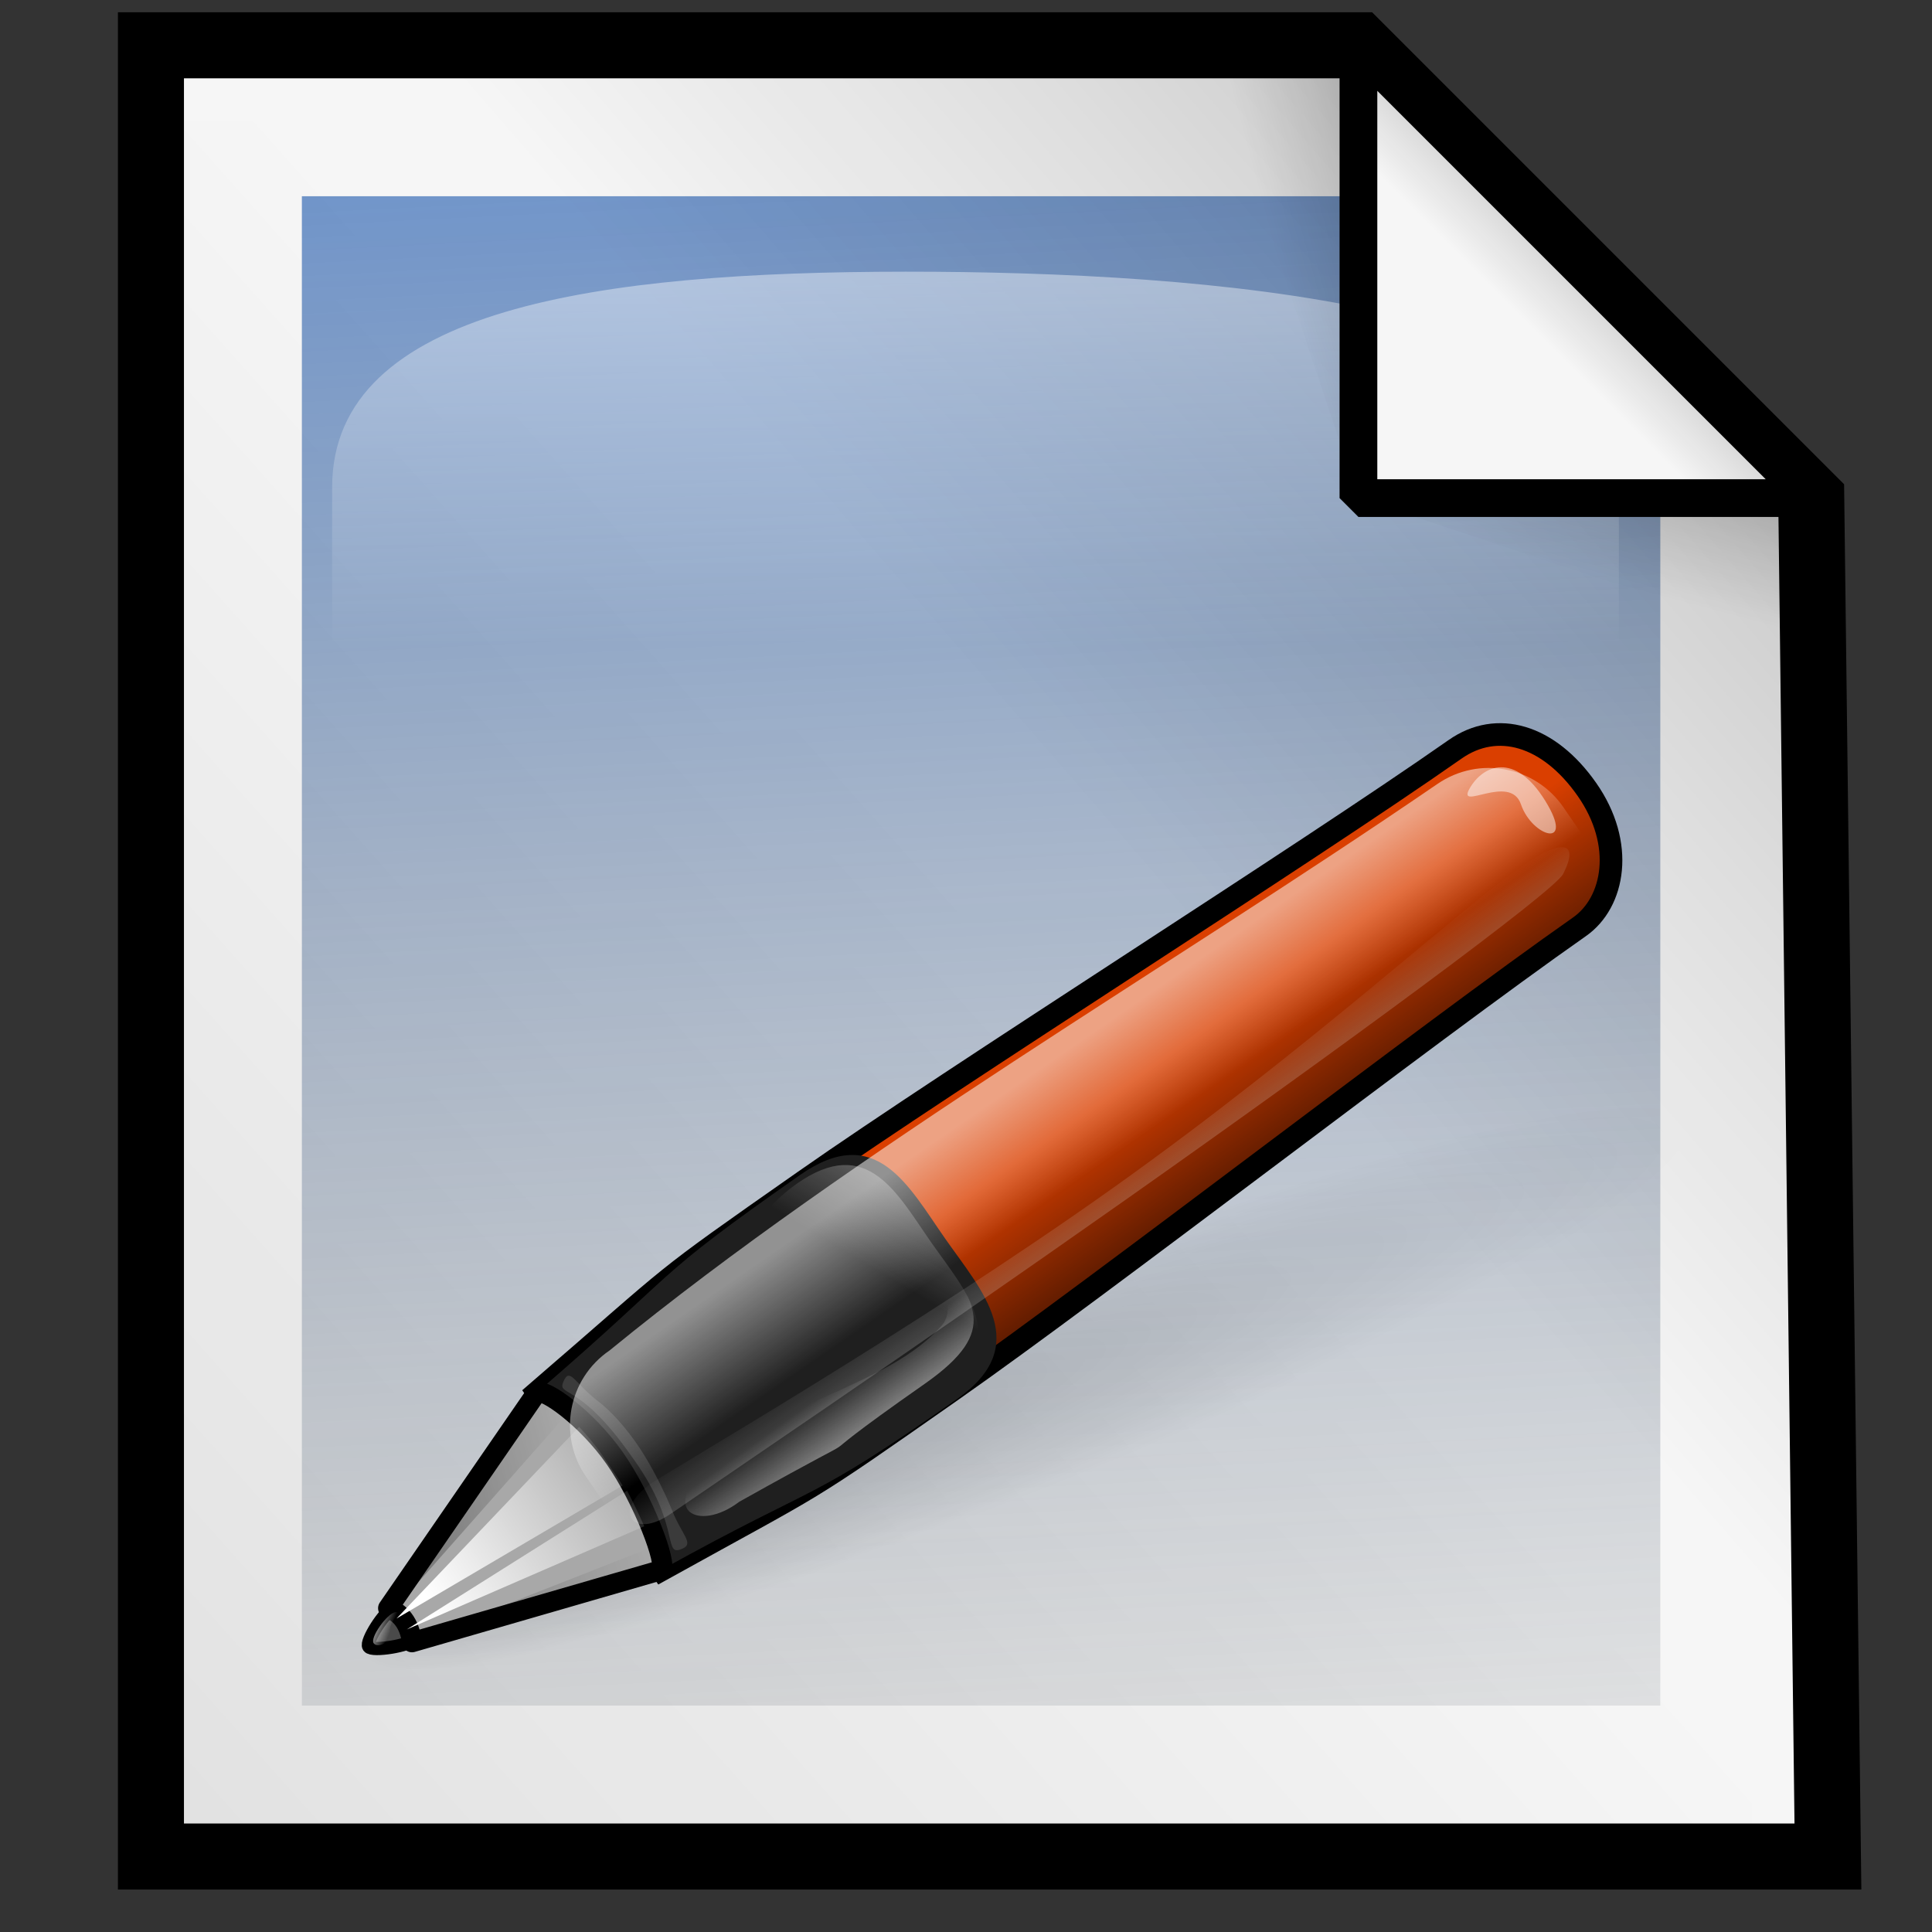 <?xml version="1.0" encoding="UTF-8" standalone="no"?>
<!DOCTYPE svg PUBLIC "-//W3C//DTD SVG 20010904//EN"
"http://www.w3.org/TR/2001/REC-SVG-20010904/DTD/svg10.dtd">
<!-- Created with Inkscape (http://www.inkscape.org/) -->
<!-- 
Created By Andrew Fitzsimon.
Much of this document has been manually cleaned and crafted in a text editor so that only the colour definitions and basic presentation related data remain in the XML. 
Changes to this document may compromise the structure of this palette.
-->
<svg
   version="1.0"
   x="00"
   y="00"
   width="128"
   height="128"
   id="Etiquette"
   sodipodi:version="0.32"
   inkscape:version="0.40"
   sodipodi:docname="gnome-mime-application-msword.svg"
   sodipodi:docbase="/usr/share/icons/etiqueta/scalable/mimetypes"
   xmlns="http://www.w3.org/2000/svg"
   xmlns:cc="http://web.resource.org/cc/"
   xmlns:inkscape="http://www.inkscape.org/namespaces/inkscape"
   xmlns:sodipodi="http://sodipodi.sourceforge.net/DTD/sodipodi-0.dtd"
   xmlns:rdf="http://www.w3.org/1999/02/22-rdf-syntax-ns#"
   xmlns:dc="http://purl.org/dc/elements/1.1/"
   xmlns:xlink="http://www.w3.org/1999/xlink">
  <rect width="100%" height="100%" fill="#333333" stroke="none"/>
  <sodipodi:namedview
     id="base"
     pagecolor="#f8f8f8"
     bordercolor="#666666"
     borderopacity="1.0"
     inkscape:pageopacity="0.0000000"
     inkscape:pageshadow="0"
     inkscape:zoom="1.8299342"
     inkscape:cx="58.059747"
     inkscape:cy="45.747846"
     inkscape:window-width="763"
     inkscape:window-height="538"
     inkscape:window-x="68"
     inkscape:window-y="206"
     inkscape:current-layer="Etiquette"
     showgrid="false"
     gridspacingx="2pt"
     gridspacingy="2pt"
     gridoriginy="0pt"
     gridoriginx="0pt"
     inkscape:grid-points="false"
     gridtolerance="40pt"
     showborder="true"
     inkscape:grid-bbox="false"
     gridcolor="#3f3fff"
     gridopacity="0.082"
     gridempspacing="2"
     gridempcolor="#3f3fff"
     gridempopacity="0.082"
     showguides="true"
     inkscape:guide-bbox="true" />
  <defs
     id="Gradients">
    <linearGradient
       inkscape:collect="always"
       id="linearGradient230">
      <stop
         style="stop-color:#000000;stop-opacity:1;"
         offset="0"
         id="stop231" />
      <stop
         style="stop-color:#000000;stop-opacity:0;"
         offset="1"
         id="stop232" />
    </linearGradient>
    <linearGradient
       inkscape:collect="always"
       id="linearGradient217">
      <stop
         style="stop-color:#000000;stop-opacity:1;"
         offset="0"
         id="stop218" />
      <stop
         style="stop-color:#000000;stop-opacity:0;"
         offset="1"
         id="stop219" />
    </linearGradient>
    <linearGradient
       id="linearGradient204">
      <stop
         style="stop-color:#005fec;stop-opacity:1;"
         offset="0"
         id="stop205" />
      <stop
         style="stop-color:#565248;stop-opacity:0;"
         offset="1"
         id="stop206" />
    </linearGradient>
    <linearGradient
       id="linearGradient1824">
      <stop
         style="stop-color:#000000;stop-opacity:1;"
         offset="0"
         id="stop1825" />
      <stop
         style="stop-color:#000000;stop-opacity:0;"
         offset="1"
         id="stop1826" />
    </linearGradient>
    <linearGradient
       id="linearGradient151">
      <stop
         style="stop-color:#ffffff;stop-opacity:1;"
         offset="0"
         id="stop152" />
      <stop
         style="stop-color:#ffffff;stop-opacity:0;"
         offset="1"
         id="stop153" />
    </linearGradient>
    <linearGradient
       inkscape:collect="always"
       xlink:href="#linearGradient1681"
       id="linearGradient5316"
       gradientUnits="userSpaceOnUse"
       gradientTransform="matrix(3.099975e-2,4.425737e-2,-0.223,0.156,34.565,89.772)"
       x1="201.18"
       y1="54.402"
       x2="201.18"
       y2="-9.005" />
    <linearGradient
       inkscape:collect="always"
       xlink:href="#linearGradient1681"
       id="linearGradient5317"
       gradientUnits="userSpaceOnUse"
       gradientTransform="matrix(3.668485e-2,5.237381e-2,-0.188,0.132,34.565,89.772)"
       x1="179.4"
       y1="62.501"
       x2="179.4"
       y2="-10.426" />
    <linearGradient
       id="linearGradient1681">
      <stop
         style="stop-color:#ffffff;stop-opacity:1;"
         offset="0"
         id="stop1682" />
      <stop
         style="stop-color:#ffffff;stop-opacity:0;"
         offset="1"
         id="stop1683" />
    </linearGradient>
    <linearGradient
       inkscape:collect="always"
       xlink:href="#linearGradient1681"
       id="linearGradient5318"
       gradientUnits="userSpaceOnUse"
       gradientTransform="matrix(0.127,0.182,-4.533,3.175,114.288,33.968)"
       x1="66.824"
       y1="14.652"
       x2="51.314"
       y2="14.688" />
    <linearGradient
       id="linearGradient5269">
      <stop
         style="stop-color:#ffffff;stop-opacity:1;"
         offset="0"
         id="stop5270" />
      <stop
         style="stop-color:#ffffff;stop-opacity:0;"
         offset="1"
         id="stop5271" />
    </linearGradient>
    <linearGradient
       inkscape:collect="always"
       xlink:href="#linearGradient5269"
       id="linearGradient5319"
       gradientUnits="userSpaceOnUse"
       gradientTransform="matrix(0.361,0.516,-1.595,1.117,114.288,33.968)"
       x1="28.299"
       y1="44.076"
       x2="21.611"
       y2="44.291" />
    <linearGradient
       id="TransparentWhite">
      <stop
         style="stop-color:#ffffff;stop-opacity:0;"
         offset="0"
         id="stopwhitefull" />
      <stop
         style="stop-color:#ffffff;stop-opacity:1;"
         offset="1"
         id="stopwhitetransparent" />
    </linearGradient>
    <linearGradient
       inkscape:collect="always"
       id="linearGradient486">
      <stop
         style="stop-color:#000000;stop-opacity:1;"
         offset="0"
         id="stop487" />
      <stop
         style="stop-color:#000000;stop-opacity:0;"
         offset="1"
         id="stop488" />
    </linearGradient>
    <linearGradient
       id="MaterialSoftShadow">
      <stop
         style="stop-color:#000000;stop-opacity:0.215;"
         offset="0"
         id="stop2619" />
      <stop
         style="stop-color:#000000;stop-opacity:0.098;"
         offset="0.5"
         id="stop2621" />
      <stop
         style="stop-color:#000000;stop-opacity:0;"
         offset="1"
         id="stop2620" />
    </linearGradient>
    <linearGradient
       inkscape:collect="always"
       xlink:href="#MaterialSoftShadow"
       id="linearGradient437"
       gradientTransform="scale(0.962,1.039)"
       x1="118.162"
       y1="11.005"
       x2="74.862"
       y2="51.599"
       gradientUnits="userSpaceOnUse" />
    <linearGradient
       inkscape:collect="always"
       xlink:href="#MaterialSoftShadow"
       id="linearGradient439"
       gradientUnits="userSpaceOnUse"
       gradientTransform="scale(0.961,1.041)"
       x1="-59.549"
       y1="197.542"
       x2="76.516"
       y2="66.195" />
    <linearGradient
       inkscape:collect="always"
       xlink:href="#MaterialSoftShadow"
       id="linearGradient443"
       x1="106.875"
       y1="17.297"
       x2="101.953"
       y2="22.219"
       gradientUnits="userSpaceOnUse" />
    <linearGradient
       inkscape:collect="always"
       xlink:href="#linearGradient486"
       id="linearGradient489"
       gradientTransform="scale(0.962,1.039)"
       x1="-216.378"
       y1="241.991"
       x2="123.059"
       y2="3.965"
       gradientUnits="userSpaceOnUse" />
    <linearGradient
       inkscape:collect="always"
       xlink:href="#TransparentWhite"
       id="linearGradient532"
       gradientUnits="userSpaceOnUse"
       gradientTransform="matrix(1.405,0,0,0.644,-4.242,-1.405)"
       x1="61.081"
       y1="68.733"
       x2="61.081"
       y2="30.724" />
    <linearGradient
       inkscape:collect="always"
       xlink:href="#MaterialSoftShadow"
       id="linearGradient131"
       gradientUnits="userSpaceOnUse"
       gradientTransform="matrix(-0.149,0.558,1.673,0.448,109.613,-53.762)"
       x1="138.564"
       y1="10.392"
       x2="155.885"
       y2="10.392" />
    <linearGradient
       inkscape:collect="always"
       xlink:href="#MaterialSoftShadow"
       id="linearGradient132"
       gradientUnits="userSpaceOnUse"
       gradientTransform="matrix(-0.558,0.149,-0.448,-1.673,176.762,13.387)"
       x1="138.564"
       y1="10.392"
       x2="155.885"
       y2="10.392" />
    <linearGradient
       inkscape:collect="always"
       xlink:href="#linearGradient1824"
       id="linearGradient196"
       gradientUnits="userSpaceOnUse"
       gradientTransform="matrix(3.078849e-2,4.395577e-2,-0.224,0.157,71.336,90.312)"
       x1="-34.267"
       y1="-80.043"
       x2="-246.559"
       y2="-75.992" />
    <linearGradient
       inkscape:collect="always"
       xlink:href="#linearGradient217"
       id="linearGradient220"
       gradientTransform="matrix(1.018,-0.273,0.207,0.774,-19.841,11.417)"
       x1="18.686"
       y1="122.883"
       x2="32.252"
       y2="122.883"
       gradientUnits="userSpaceOnUse" />
    <linearGradient
       inkscape:collect="always"
       xlink:href="#linearGradient151"
       id="linearGradient225"
       gradientTransform="matrix(1.012,-0.271,0.208,0.778,-19.953,11)"
       x1="58.158"
       y1="105.244"
       x2="51.799"
       y2="109.975"
       gradientUnits="userSpaceOnUse" />
    <linearGradient
       inkscape:collect="always"
       xlink:href="#linearGradient230"
       id="linearGradient233"
       gradientTransform="matrix(2.641,-0.708,7.990724e-2,0.298,-19.841,11.417)"
       x1="7.637"
       y1="340.849"
       x2="13.62"
       y2="340.849"
       gradientUnits="userSpaceOnUse" />
    <radialGradient
       inkscape:collect="always"
       xlink:href="#MaterialSoftShadow"
       id="radialGradient407"
       gradientUnits="userSpaceOnUse"
       cx="-289.091"
       cy="598.367"
       fx="-197.274"
       fy="572.008"
       r="125.205" />
    <linearGradient
       inkscape:collect="always"
       xlink:href="#linearGradient204"
       id="linearGradient442"
       gradientUnits="userSpaceOnUse"
       gradientTransform="scale(0.949,1.054)"
       x1="57.884"
       y1="-65.489"
       x2="66.88"
       y2="136.106" />
    <linearGradient
       inkscape:collect="always"
       xlink:href="#TransparentWhite"
       id="linearGradient94"
       gradientTransform="scale(0.862,1.16)"
       x1="29.688"
       y1="93.795"
       x2="28.011"
       y2="92.923"
       gradientUnits="userSpaceOnUse" />
    <linearGradient
       inkscape:collect="always"
       xlink:href="#linearGradient5269"
       id="linearGradient108"
       gradientTransform="matrix(1.491,-1.02,0.313,0.457,-24.542,49.06)"
       x1="38.111"
       y1="127.597"
       x2="38.231"
       y2="141.172"
       gradientUnits="userSpaceOnUse" />
    <linearGradient
       inkscape:collect="always"
       xlink:href="#MaterialSoftShadow"
       id="linearGradient1779"
       gradientUnits="userSpaceOnUse"
       gradientTransform="scale(0.962,1.039)"
       x1="118.162"
       y1="11.005"
       x2="74.862"
       y2="51.599" />
  </defs>
  <path
     style="fill:url(#linearGradient437);fill-opacity:1.0;fill-rule:evenodd;stroke:url(#linearGradient489);stroke-width:2.5;stroke-linecap:butt;stroke-linejoin:miter;stroke-miterlimit:4;stroke-opacity:1"
     d="M 10,3 L 10,123 L 121.105,123 L 120,33 L 90,3 L 10,3 z "
     id="path433"
     sodipodi:nodetypes="cccccc" />
  <path
     style="fill:#f6f6f6;fill-opacity:1;fill-rule:evenodd;stroke:none;stroke-width:2.5;stroke-linecap:butt;stroke-linejoin:miter;stroke-miterlimit:4;stroke-opacity:1"
     d="M 10,3 L 10,123 L 121.105,123 L 120,33 L 90,3 L 10,3 z "
     id="path6763"
     sodipodi:nodetypes="cccccc" />
  <path
     sodipodi:type="arc"
     style="fill:url(#radialGradient407);fill-opacity:1;fill-rule:evenodd;stroke:none;stroke-width:1pt;stroke-linecap:butt;stroke-linejoin:miter;stroke-opacity:1"
     id="path388"
     sodipodi:cx="-289.09140"
     sodipodi:cy="598.36652"
     sodipodi:rx="125.20509"
     sodipodi:ry="125.20509"
     d="M -163.886 598.367 A 125.205 125.205 0 1 1  -414.296,598.367 A 125.205 125.205 0 1 1  -163.886 598.367 z"
     transform="matrix(-0.353,0.142,2.241259e-2,4.819650e-2,-47.175,104.077)" />
  <path
     style="fill:url(#linearGradient439);fill-opacity:1.0;fill-rule:evenodd;stroke:none;stroke-width:2.5;stroke-linecap:butt;stroke-linejoin:miter;stroke-miterlimit:4;stroke-opacity:1"
     d="M 10,8 L 10,123 L 116.105,123 L 115.05,36.75 L 86.4,8 L 10,8 z "
     id="path438"
     sodipodi:nodetypes="cccccc" />
  <path
     style="fill:url(#linearGradient442);fill-opacity:1.0;fill-rule:nonzero;stroke:none;stroke-width:24.146;stroke-linecap:butt;stroke-linejoin:round;stroke-miterlimit:4;stroke-dashoffset:0;stroke-opacity:1"
     d="M 20,13 L 90,13 L 110,33 L 110,113 L 20,113 L 20,13 z "
     id="path441"
     sodipodi:nodetypes="cccccc" />
  <path
     style="fill:url(#linearGradient1779);fill-opacity:1;fill-rule:evenodd;stroke:#000000;stroke-width:4.375;stroke-linecap:butt;stroke-linejoin:miter;stroke-miterlimit:4;stroke-opacity:1"
     d="M 10,3 L 10,123 L 121.105,123 L 120,33 L 90,3 L 10,3 z "
     id="path1"
     sodipodi:nodetypes="cccccc" />
  <path
     style="opacity:0.42;fill:url(#linearGradient532);fill-opacity:1;fill-rule:nonzero;stroke:none;stroke-width:0.334;stroke-linecap:round;stroke-linejoin:round;stroke-miterlimit:4;stroke-dasharray:1.337 1.337 ;stroke-dashoffset:0;stroke-opacity:1"
     d="M 22.005,32.286 C 22.005,20.381 39.815,18.007 60,18 C 80.185,17.993 107.256,20.233 107.256,32.167 L 107.256,60.738 L 22.005,60.857 L 22.005,32.286 z "
     id="path2345"
     sodipodi:nodetypes="cscccc" />
  <path
     style="fill:#f6f6f6;fill-opacity:1;fill-rule:evenodd;stroke:none;stroke-width:2.5;stroke-linecap:butt;stroke-linejoin:bevel;stroke-miterlimit:4;stroke-opacity:1"
     d="M 90,3 L 90,33 L 120,33 L 90,3 z "
     id="path6764"
     sodipodi:nodetypes="cccc" />
  <path
     style="fill:url(#linearGradient443);fill-opacity:1.0;fill-rule:evenodd;stroke:#000000;stroke-width:2.5;stroke-linecap:butt;stroke-linejoin:bevel;stroke-miterlimit:4;stroke-opacity:1;"
     d="M 90,3 L 90,33 L 120,33 L 90,3 z "
     id="path6770"
     sodipodi:nodetypes="cccc" />
  <path
     style="fill:url(#linearGradient132);fill-opacity:1;fill-rule:evenodd;stroke:none;stroke-width:0.25pt;stroke-linecap:butt;stroke-linejoin:miter;stroke-opacity:1"
     d="M 90,3 L 80,3 L 90,33 L 90,3 z "
     id="path11"
     sodipodi:nodetypes="cccc" />
  <path
     style="fill:url(#linearGradient131);fill-opacity:1;fill-rule:evenodd;stroke:none;stroke-width:0.25pt;stroke-linecap:butt;stroke-linejoin:miter;stroke-opacity:1"
     d="M 120,33 L 120,43 L 90,33 L 120,33 z "
     id="path105"
     sodipodi:nodetypes="cccc" />
  <path
     style="fill:#4a4a4a;fill-opacity:1;fill-rule:evenodd;stroke:#000000;stroke-width:0.875;stroke-linecap:butt;stroke-linejoin:miter;stroke-opacity:1;stroke-miterlimit:4;stroke-dasharray:none;"
     d="M 26.02,106.616 C 25.522,106.696 24.198,108.764 24.431,109.097 C 24.664,109.429 27.153,109.026 27.418,108.613 C 27.683,108.199 26.518,106.535 26.02,106.616 z "
     id="path1684"
     sodipodi:nodetypes="czzz" />
  <path
     style="fill:#da3f00;fill-opacity:1;fill-rule:evenodd;stroke:#000000;stroke-width:1.5;stroke-linecap:butt;stroke-linejoin:miter;stroke-miterlimit:4;stroke-opacity:1"
     d="M 35.602,92.233 C 45.448,83.742 43.145,85.356 53.279,78.257 C 63.414,71.158 86.274,56.74 96.408,49.641 C 99.172,47.705 102.593,48.669 105.133,52.295 C 107.674,55.922 106.949,59.789 104.646,61.402 C 94.512,68.501 73.149,85.058 63.015,92.157 C 52.881,99.255 54.723,97.964 43.84,103.994 C 41.094,100.073 38.348,96.153 35.602,92.233 z "
     id="path1672"
     sodipodi:nodetypes="ccczcccc" />
  <path
     style="opacity:0.686;fill:url(#linearGradient196);fill-opacity:1;fill-rule:evenodd;stroke:none;stroke-width:1pt;stroke-linecap:butt;stroke-linejoin:miter;stroke-opacity:1"
     d="M 36.356,93.308 C 46.202,84.818 43.898,86.431 54.033,79.333 C 64.167,72.234 86.274,56.74 96.408,49.641 C 99.172,47.705 102.593,48.669 105.133,52.295 C 107.674,55.922 106.949,59.789 104.646,61.402 C 94.512,68.501 73.149,85.058 63.015,92.157 C 52.881,99.255 54.723,97.964 43.84,103.994 C 41.094,100.073 39.102,97.229 36.356,93.308 z "
     id="path1822"
     sodipodi:nodetypes="ccczcccc" />
  <path
     style="fill:#1f1f1f;fill-opacity:1;fill-rule:evenodd;stroke:none;stroke-width:1pt;stroke-linecap:butt;stroke-linejoin:miter;stroke-opacity:1"
     d="M 35.602,92.233 C 45.448,83.742 42.861,84.95 52.995,77.851 C 58.062,74.302 60.192,78.595 62.626,82.07 C 65.06,85.545 68.461,89.148 63.394,92.698 C 53.26,99.796 54.723,97.964 43.84,103.994 C 41.094,100.073 38.348,96.153 35.602,92.233 z "
     id="path1675"
     sodipodi:nodetypes="ccsccc" />
  <path
     style="fill:#a8a8a8;fill-opacity:1;fill-rule:evenodd;stroke:#000000;stroke-width:1pt;stroke-linecap:butt;stroke-linejoin:round;stroke-opacity:1;"
     d="M 35.558,92.264 L 25.715,106.547 C 26.483,106.816 27.131,107.507 27.295,108.802 L 43.796,104.025 C 44.271,103.692 42.601,99.284 40.729,96.611 C 38.856,93.938 36.033,91.931 35.558,92.264 z "
     id="path1031"
     sodipodi:nodetypes="cccczc" />
  <path
     style="opacity:0.337;fill:url(#linearGradient220);fill-opacity:1;fill-rule:evenodd;stroke:none;stroke-width:1pt;stroke-linecap:butt;stroke-linejoin:miter;stroke-opacity:1"
     d="M 26.067,106.692 L 37.42,93.848 C 36.903,93.397 36.415,93.017 36.029,92.768 L 26.067,106.692 z "
     id="path1032"
     sodipodi:nodetypes="cccc" />
  <path
     style="fill:url(#linearGradient5316);fill-opacity:1;fill-rule:evenodd;stroke:none;stroke-width:1pt;stroke-linecap:butt;stroke-linejoin:miter;stroke-opacity:1"
     d="M 26.951,107.955 L 42.682,101.12 C 42.342,100.345 41.946,99.518 41.549,98.763 L 26.951,107.955 z "
     id="path1033"
     sodipodi:nodetypes="cccc" />
  <path
     style="fill:url(#linearGradient5317);fill-opacity:1;fill-rule:evenodd;stroke:none;stroke-width:1pt;stroke-linecap:butt;stroke-linejoin:miter;stroke-opacity:1"
     d="M 26.27,107.232 L 41.25,98.419 C 41.025,98.044 40.123,96.726 39.889,96.392 C 39.421,95.724 38.897,95.095 38.368,94.532 L 26.27,107.232 z "
     id="path1034"
     sodipodi:nodetypes="ccccc" />
  <path
     style="opacity:0.237;fill:url(#linearGradient233);fill-opacity:1;fill-rule:evenodd;stroke:none;stroke-width:1pt;stroke-linecap:butt;stroke-linejoin:miter;stroke-opacity:1"
     d="M 27.806,108.551 C 27.665,108.351 43.478,104.16 43.47,104.006 C 43.462,103.851 43.423,103.645 43.359,103.397 C 43.294,103.15 43.204,102.861 43.091,102.543 L 27.806,108.551 z "
     id="path1035"
     sodipodi:nodetypes="ccccc" />
  <path
     style="opacity:0.361;fill:#ffffff;fill-opacity:0.352;fill-rule:evenodd;stroke:none;stroke-width:1pt;stroke-linecap:butt;stroke-linejoin:miter;stroke-opacity:1"
     d="M 39.647,92.854 C 38.053,91.639 37.756,90.528 37.327,91.538 C 36.899,92.548 38.361,91.517 41.795,96.42 C 45.056,100.846 43.966,103.012 45.036,102.669 C 46.106,102.325 45.23,101.823 44.533,100.08 C 44.17,99.171 43.369,97.451 42.438,96.023 C 41.506,94.596 40.444,93.462 39.647,92.854 z "
     id="path1673"
     sodipodi:nodetypes="czcczsz" />
  <path
     style="opacity:0.201;fill:url(#linearGradient5318);fill-opacity:1;fill-rule:evenodd;stroke:none;stroke-width:1pt;stroke-linecap:butt;stroke-linejoin:miter;stroke-opacity:1"
     d="M 100.792,57.409 C 103.341,55.624 104.725,55.628 103.558,57.907 C 102.975,59.047 88.896,69.395 74.559,79.499 C 60.222,89.602 45.627,99.46 44.468,100.271 C 41.909,102.064 40.546,100.095 43.095,98.31 C 44.369,97.417 60.577,88.074 73.785,78.671 C 86.993,69.267 97.201,59.802 100.792,57.409 z "
     id="path1676"
     sodipodi:nodetypes="ccsccsc" />
  <path
     style="fill:url(#linearGradient94);fill-opacity:1;fill-rule:evenodd;stroke:none;stroke-width:0.798pt;stroke-linecap:butt;stroke-linejoin:miter;stroke-opacity:1"
     d="M 26.187,106.812 C 25.643,106.9 24.501,108.501 24.755,108.865 C 25.01,109.228 25.939,108.822 25.84,108.089 C 25.751,107.429 26.73,106.724 26.187,106.812 z "
     id="path1685"
     sodipodi:nodetypes="czzz" />
  <path
     style="opacity:0.527;fill:url(#linearGradient5319);fill-opacity:1;fill-rule:evenodd;stroke:none;stroke-width:1pt;stroke-linecap:butt;stroke-linejoin:miter;stroke-opacity:1"
     d="M 48.978,99.495 C 60.322,93.143 51.154,98.762 61.288,91.664 C 66.355,88.114 64.506,86.234 62.072,82.759 C 59.509,81.564 64.199,85.81 62.357,87.862 C 60.596,89.824 57.965,91.056 55.188,92.307 C 52.411,93.559 49.488,94.832 47.144,96.876 C 43.498,100.055 46.277,101.555 48.978,99.495 z "
     id="path1816"
     sodipodi:nodetypes="cccsssc" />
  <path
     style="fill:#ffffff;fill-opacity:0.487;fill-rule:evenodd;stroke:none;stroke-width:1pt;stroke-linecap:butt;stroke-linejoin:miter;stroke-opacity:1"
     d="M 97.37,52.231 C 98.252,50.687 100.351,49.778 102.377,53.056 C 104.403,56.333 101.498,55.445 100.769,53.294 C 100.056,51.192 96.461,53.822 97.37,52.231 z "
     id="path1827"
     sodipodi:nodetypes="czzz" />
  <path
     style="opacity:0.367;fill:url(#linearGradient225);fill-opacity:1;fill-rule:evenodd;stroke:none;stroke-width:1pt;stroke-linecap:butt;stroke-linejoin:miter;stroke-opacity:1"
     d="M 52.805,78.413 C 57.48,75.138 59.445,79.099 61.691,82.306 C 63.936,85.512 67.075,88.837 62.4,92.112 C 53.049,98.661 43.454,84.963 52.805,78.413 z "
     id="path221"
     sodipodi:nodetypes="cscc" />
  <path
     style="opacity:0.515;fill:url(#linearGradient108);fill-opacity:1;fill-rule:evenodd;stroke:none;stroke-width:3.188;stroke-linecap:round;stroke-linejoin:round;stroke-miterlimit:4;stroke-dashoffset:0;stroke-opacity:1"
     d="M 40.384,89.472 C 56.919,75.96 76.953,64.447 95.238,51.935 C 97.986,50.054 101.712,50.753 103.593,53.501 L 110.381,63.421 C 112.262,66.169 111.563,69.895 108.815,71.776 L 53.961,109.313 C 51.213,111.193 47.487,110.495 45.607,107.747 L 38.818,97.826 C 36.938,95.078 37.636,91.352 40.384,89.472 z "
     id="rect104"
     sodipodi:nodetypes="ccccccccc" />
</svg>
